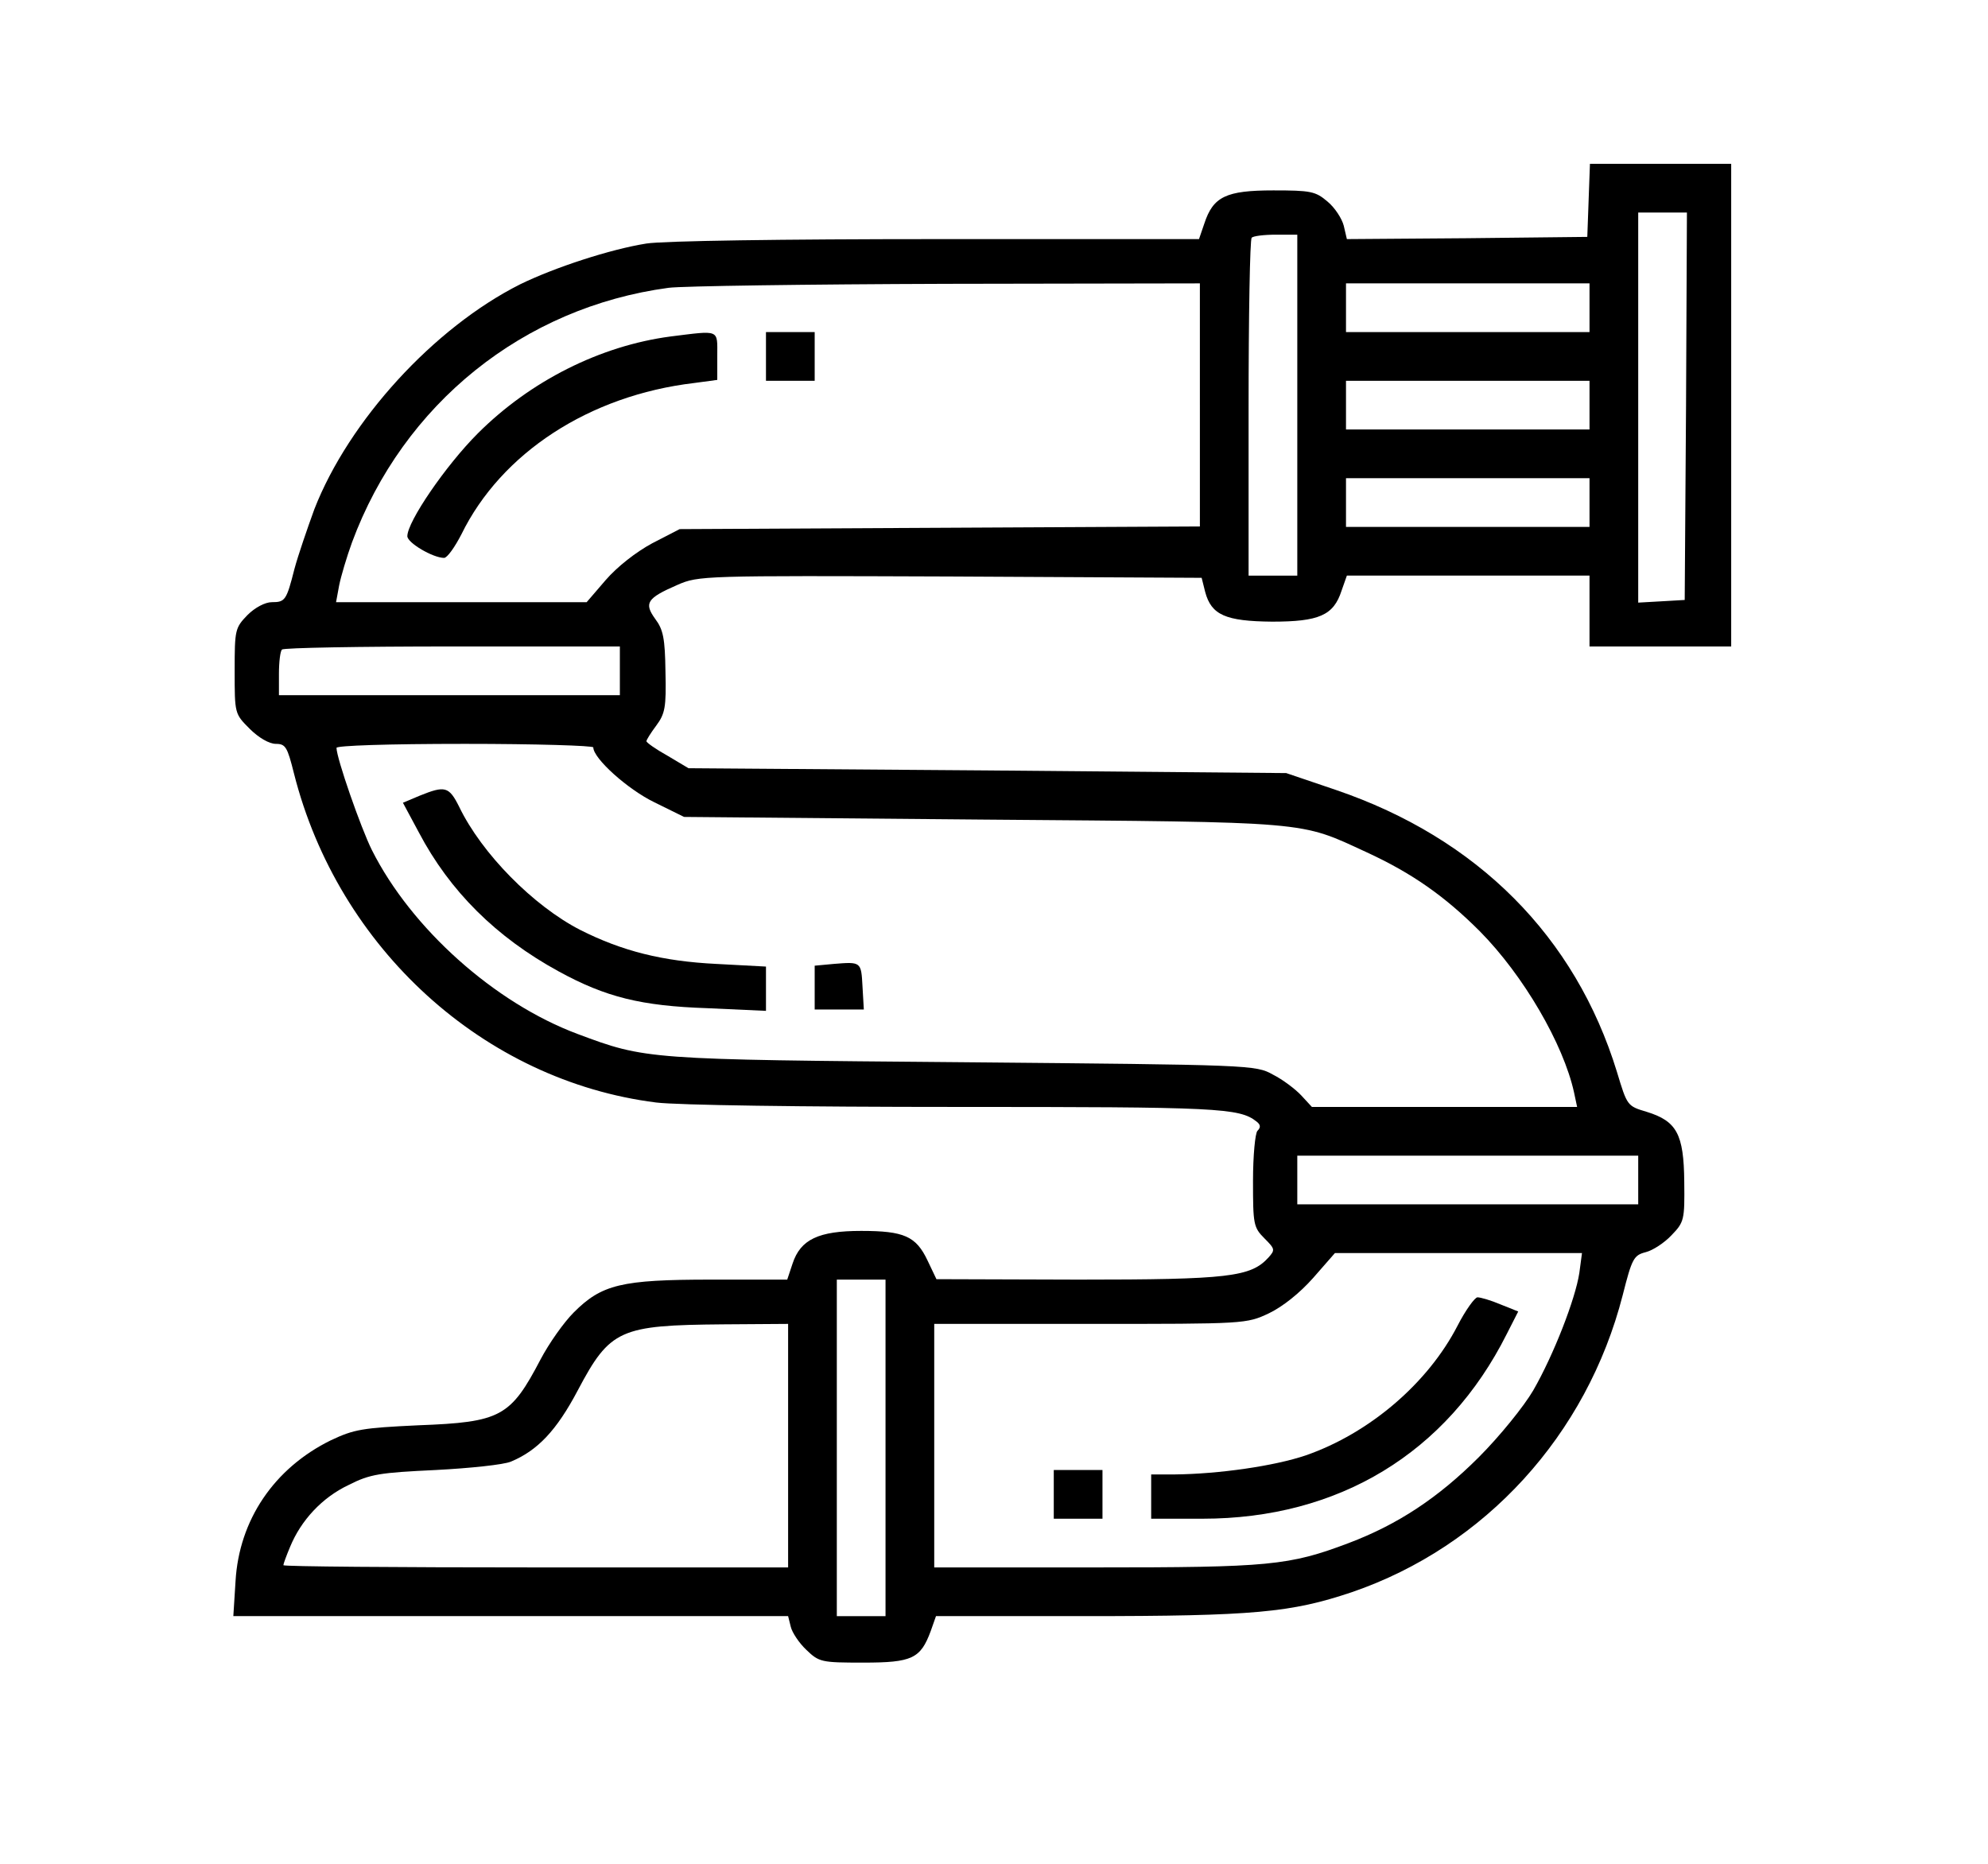 <?xml version="1.0" standalone="no"?>
<!DOCTYPE svg PUBLIC "-//W3C//DTD SVG 20010904//EN"
 "http://www.w3.org/TR/2001/REC-SVG-20010904/DTD/svg10.dtd">
<svg version="1.0" xmlns="http://www.w3.org/2000/svg"
 width="449pt" height="421pt" viewBox="0 0 449 421"
 preserveAspectRatio="xMidYMid meet">

<g transform="translate(0,421) scale(0.1,-0.1)"
fill="#000000" stroke="none">
<path d="M3588 3758 l-3 -83 -272 -3 -271 -2 -7 30 c-4 16 -20 41 -37 55 -27
23 -38 25 -122 25 -107 0 -136 -14 -156 -75 l-12 -35 -591 0 c-350 0 -619 -4
-657 -10 -82 -13 -207 -54 -285 -92 -195 -98 -387 -308 -465 -508 -16 -44 -37
-105 -45 -135 -18 -71 -21 -75 -51 -75 -15 0 -38 -12 -55 -29 -28 -29 -29 -33
-29 -126 0 -97 0 -97 34 -131 20 -20 44 -34 59 -34 22 0 26 -7 41 -67 100
-395 429 -694 818 -743 48 -6 329 -10 679 -10 589 0 638 -2 677 -33 9 -7 10
-13 2 -21 -5 -5 -10 -55 -10 -113 0 -98 1 -105 26 -130 24 -24 24 -26 9 -43
-40 -44 -90 -50 -429 -50 l-321 1 -20 42 c-26 55 -53 67 -150 67 -96 0 -137
-19 -155 -74 l-12 -36 -172 0 c-203 0 -247 -11 -310 -74 -23 -23 -56 -70 -75
-106 -68 -130 -90 -142 -276 -149 -127 -6 -145 -9 -198 -34 -128 -63 -207
-180 -215 -318 l-5 -79 627 0 626 0 6 -24 c3 -13 19 -37 35 -52 29 -28 34 -29
129 -29 110 0 129 9 152 71 l12 34 336 0 c382 0 466 8 603 54 301 103 531 355
612 671 21 83 25 90 52 97 16 4 42 21 58 38 29 30 30 35 29 121 -1 108 -17
137 -85 158 -44 13 -44 14 -67 90 -94 306 -315 528 -635 637 l-112 38 -675 6
-675 5 -47 28 c-27 15 -48 30 -48 33 0 3 10 19 22 35 20 27 23 41 21 122 -1
75 -5 95 -23 119 -26 36 -19 47 50 77 48 21 58 21 616 19 l568 -3 8 -32 c14
-52 46 -66 151 -67 106 0 139 14 157 70 l12 34 274 0 274 0 0 -80 0 -80 160 0
160 0 0 545 0 545 -160 0 -159 0 -3 -82z m220 -465 l-3 -438 -52 -3 -53 -3 0
440 0 441 55 0 55 0 -2 -437z m-878 2 l0 -385 -55 0 -55 0 0 378 c0 208 3 382
7 385 3 4 28 7 55 7 l48 0 0 -385z m-220 0 l0 -274 -587 -3 -588 -3 -62 -32
c-37 -20 -79 -53 -105 -83 l-43 -50 -283 0 -283 0 7 38 c4 20 17 64 29 97 116
313 387 531 715 575 30 4 313 8 628 9 l572 1 0 -275z m880 220 l0 -55 -275 0
-275 0 0 55 0 55 275 0 275 0 0 -55z m0 -220 l0 -55 -275 0 -275 0 0 55 0 55
275 0 275 0 0 -55z m0 -220 l0 -55 -275 0 -275 0 0 55 0 55 275 0 275 0 0 -55z
m-2190 -380 l0 -55 -385 0 -385 0 0 48 c0 27 3 52 7 55 3 4 177 7 385 7 l378
0 0 -55z m-60 -173 c0 -25 78 -95 138 -124 l67 -33 675 -6 c747 -6 713 -3 867
-74 102 -47 176 -99 255 -178 99 -100 189 -255 213 -364 l7 -33 -299 0 -300 0
-24 26 c-13 14 -42 36 -64 47 -39 22 -49 22 -700 28 -715 6 -716 6 -871 64
-187 70 -375 238 -464 415 -25 50 -80 208 -80 231 0 5 114 9 290 9 160 0 290
-4 290 -8z m2360 -977 l0 -55 -385 0 -385 0 0 55 0 55 385 0 385 0 0 -55z
m-133 -210 c-9 -59 -58 -185 -104 -265 -21 -36 -76 -104 -123 -151 -92 -92
-183 -152 -294 -194 -135 -51 -179 -55 -572 -55 l-364 0 0 275 0 275 353 0
c349 0 352 0 403 24 31 15 69 45 100 80 l49 56 279 0 279 0 -6 -45z m-1567
-395 l0 -380 -55 0 -55 0 0 380 0 380 55 0 55 0 0 -380z m-220 5 l0 -275 -570
0 c-314 0 -570 2 -570 5 0 3 7 22 15 41 25 61 73 112 132 140 49 25 71 28 197
34 77 4 154 12 170 19 60 25 103 70 151 161 73 138 95 147 328 149 l147 1 0
-275z"/>
<path d="M1514 3450 c-158 -21 -316 -100 -435 -219 -72 -72 -159 -199 -159
-232 0 -15 58 -49 83 -49 7 0 24 24 39 53 90 184 289 314 526 342 l52 7 0 54
c0 61 7 58 -106 44z"/>
<path d="M1730 3405 l0 -55 55 0 55 0 0 55 0 55 -55 0 -55 0 0 -55z"/>
<path d="M948 2413 l-38 -16 36 -67 c70 -133 175 -237 316 -314 106 -58 186
-78 336 -83 l132 -6 0 50 0 50 -112 6 c-122 6 -213 29 -308 77 -105 54 -222
172 -273 278 -23 46 -32 48 -89 25z"/>
<path d="M1883 2033 l-43 -4 0 -50 0 -49 56 0 55 0 -3 52 c-3 56 -3 56 -65 51z"/>
<path d="M3292 1216 c-67 -130 -199 -243 -343 -293 -71 -24 -196 -42 -296 -43
l-53 0 0 -50 0 -50 116 0 c307 0 552 148 687 417 l26 51 -40 16 c-21 9 -45 16
-52 16 -6 0 -27 -29 -45 -64z"/>
<path d="M2380 835 l0 -55 55 0 55 0 0 55 0 55 -55 0 -55 0 0 -55z"/>
</g>
</svg>
